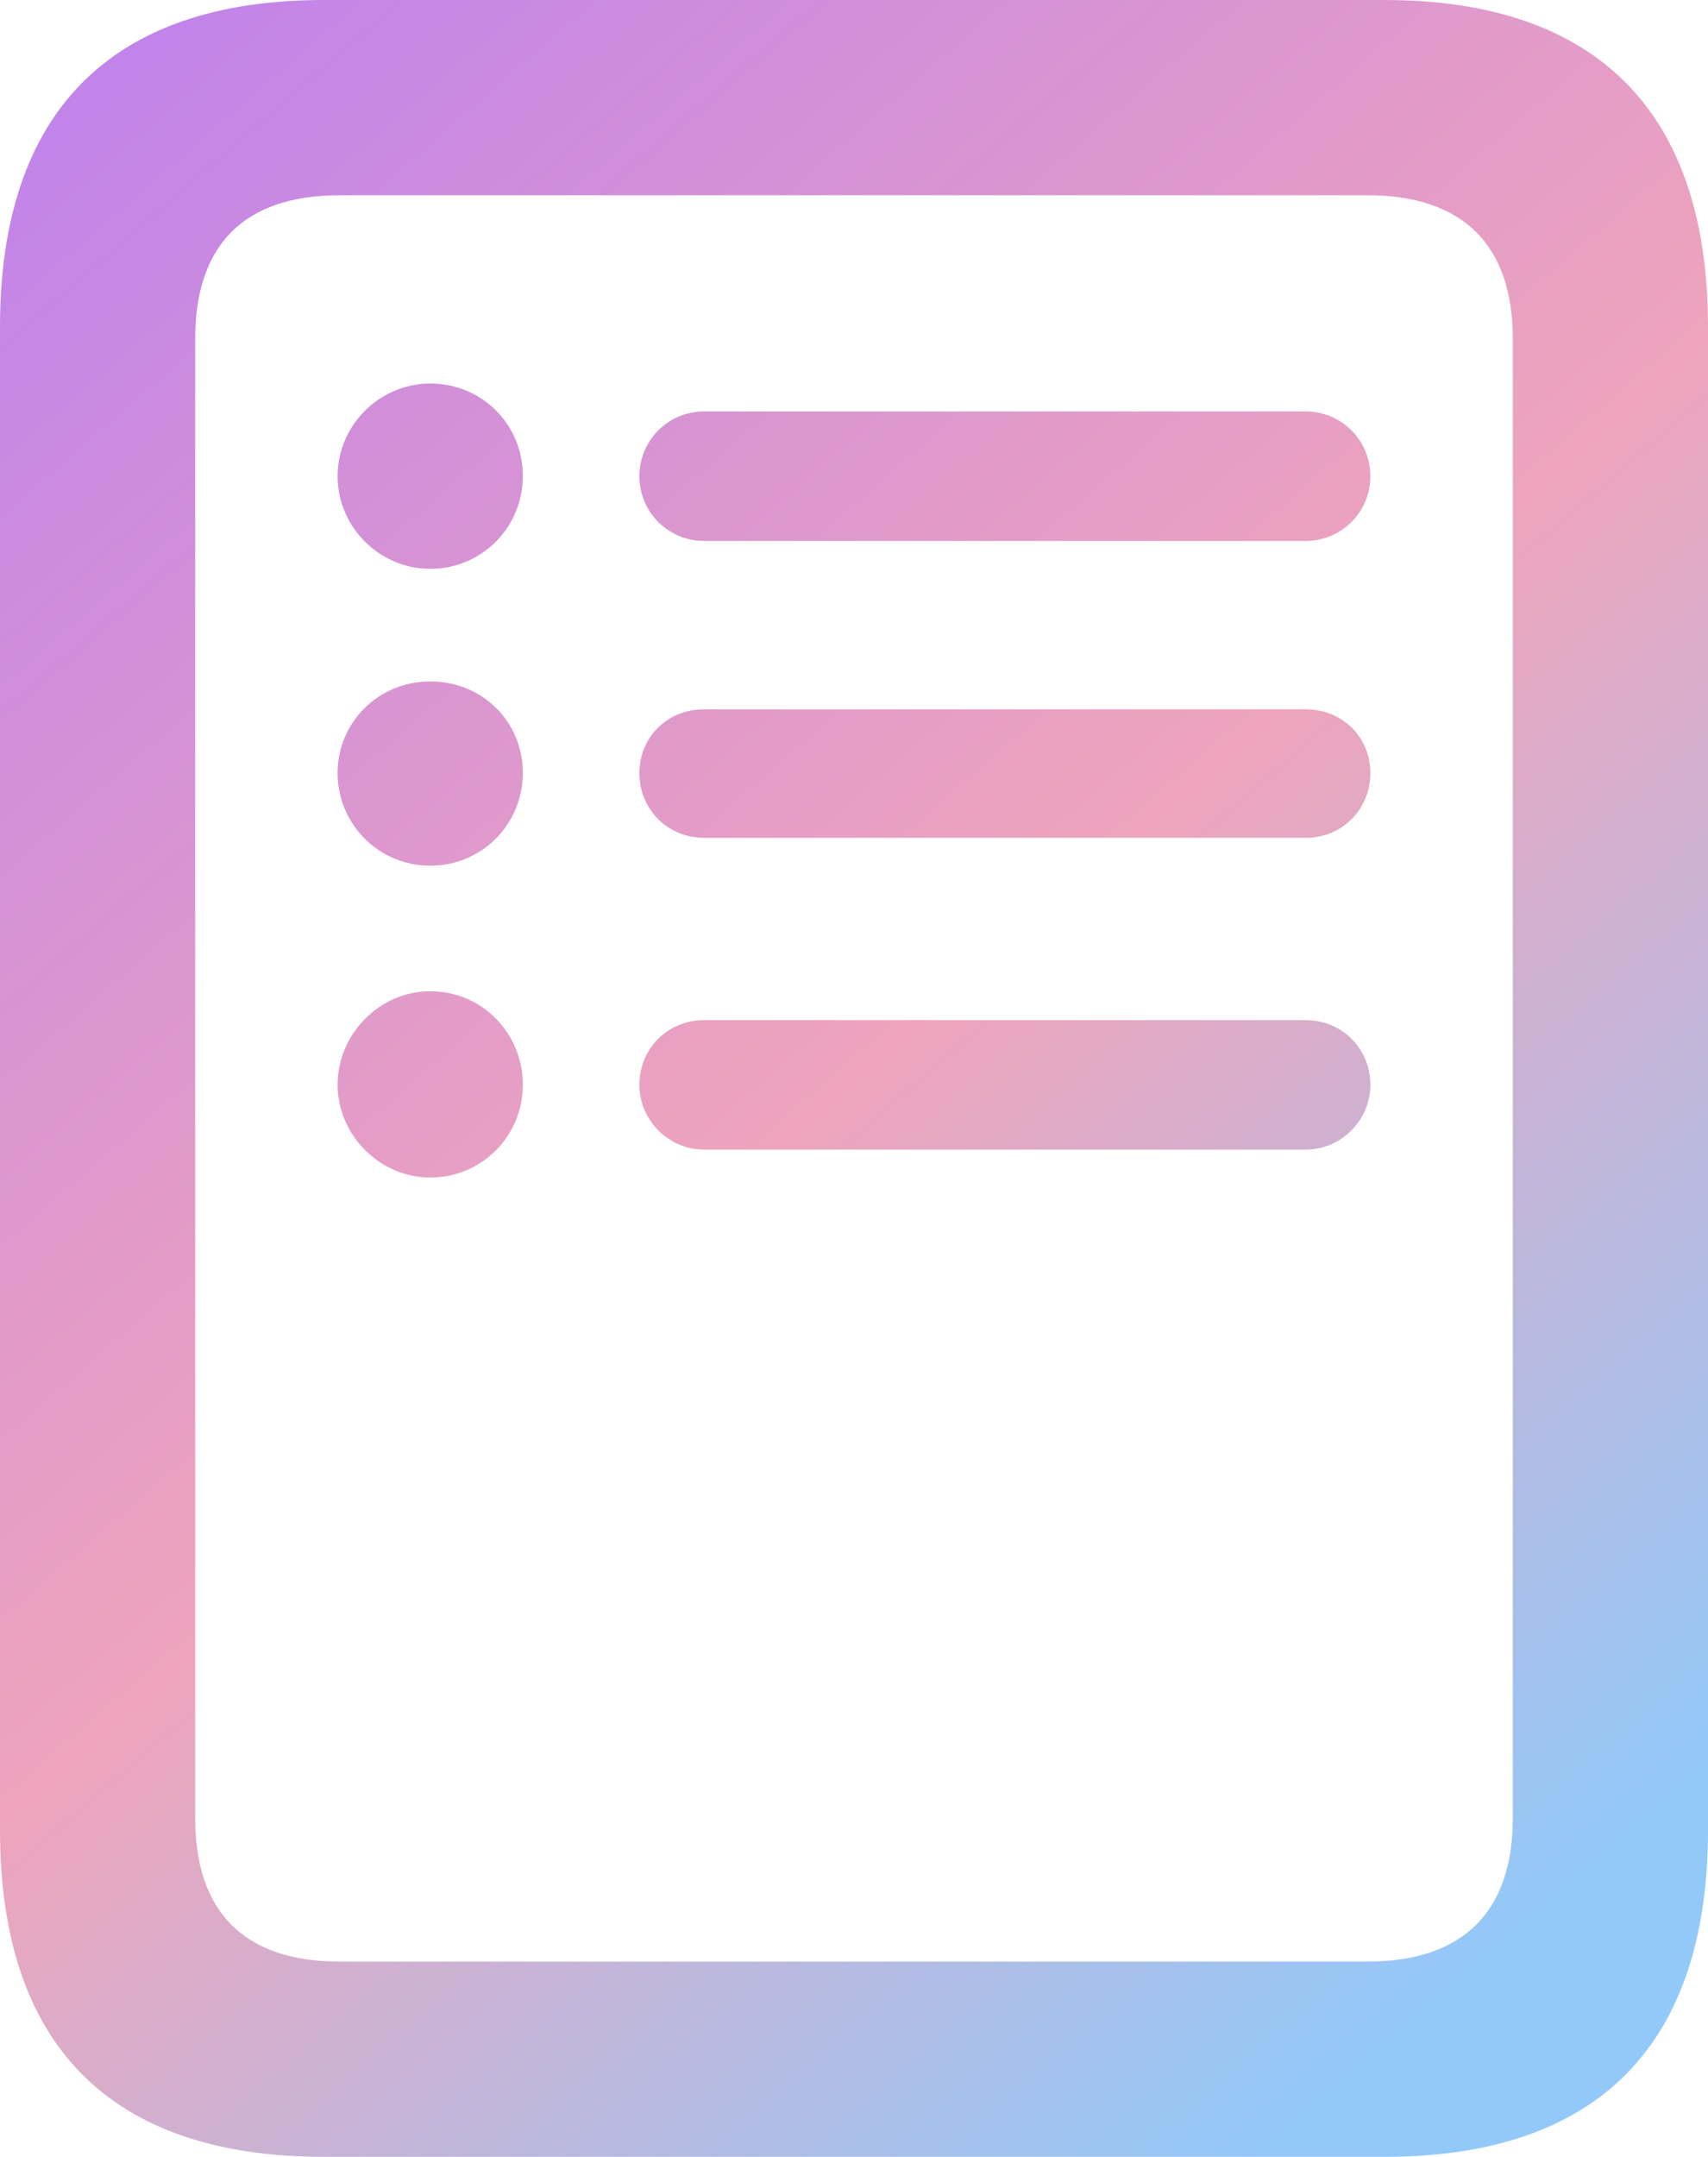 <svg width="126" height="159" viewBox="0 0 126 159" fill="none" xmlns="http://www.w3.org/2000/svg">
    <path d="M0 134.911C0 150.775 8.155 159 23.878 159H102.122C117.845 159 126 150.775 126 134.911V24.089C126 8.299 117.845 0 102.122 0H23.878C8.155 0 0 8.299 0 24.089V134.911ZM14.4 134.03V24.97C14.4 18.14 17.927 14.395 25.053 14.395H100.873C108 14.395 111.6 18.14 111.6 24.97V134.03C111.6 140.86 108 144.606 100.873 144.606H25.053C17.927 144.606 14.4 140.86 14.4 134.03ZM31.739 41.935C35.559 41.935 38.571 38.85 38.571 35.105C38.571 31.286 35.559 28.275 31.739 28.275C27.992 28.275 24.906 31.359 24.906 35.105C24.906 38.85 27.992 41.935 31.739 41.935ZM51.943 39.879H96.318C98.963 39.879 101.094 37.749 101.094 35.105C101.094 32.461 98.963 30.331 96.318 30.331H51.943C49.298 30.331 47.167 32.461 47.167 35.105C47.167 37.749 49.298 39.879 51.943 39.879ZM31.739 63.82C35.559 63.82 38.571 60.736 38.571 56.99C38.571 53.171 35.559 50.234 31.739 50.234C27.918 50.234 24.906 53.245 24.906 56.99C24.906 60.736 27.918 63.82 31.739 63.82ZM51.943 61.764H96.318C99.037 61.764 101.094 59.634 101.094 56.99C101.094 54.346 99.037 52.29 96.318 52.29H51.943C49.224 52.29 47.167 54.346 47.167 56.99C47.167 59.634 49.224 61.764 51.943 61.764ZM31.739 86.807C35.559 86.807 38.571 83.723 38.571 79.977C38.571 76.158 35.559 73.074 31.739 73.074C27.992 73.074 24.906 76.232 24.906 79.977C24.906 83.649 27.992 86.807 31.739 86.807ZM51.943 84.751H96.318C98.963 84.751 101.094 82.548 101.094 79.977C101.094 77.334 99.037 75.204 96.318 75.204H51.943C49.224 75.204 47.167 77.334 47.167 79.977C47.167 82.548 49.298 84.751 51.943 84.751Z" fill="url(#paint0_linear_51_521)" />
    <defs>
        <linearGradient id="paint0_linear_51_521" x1="-4.46677e-07" y1="13.5" x2="112.5" y2="143" gradientUnits="userSpaceOnUse">
            <stop stop-color="#C284E9" />
            <stop offset="0.532" stop-color="#EEA4BC" />
            <stop offset="1" stop-color="#92C9F9" />
        </linearGradient>
    </defs>
</svg>